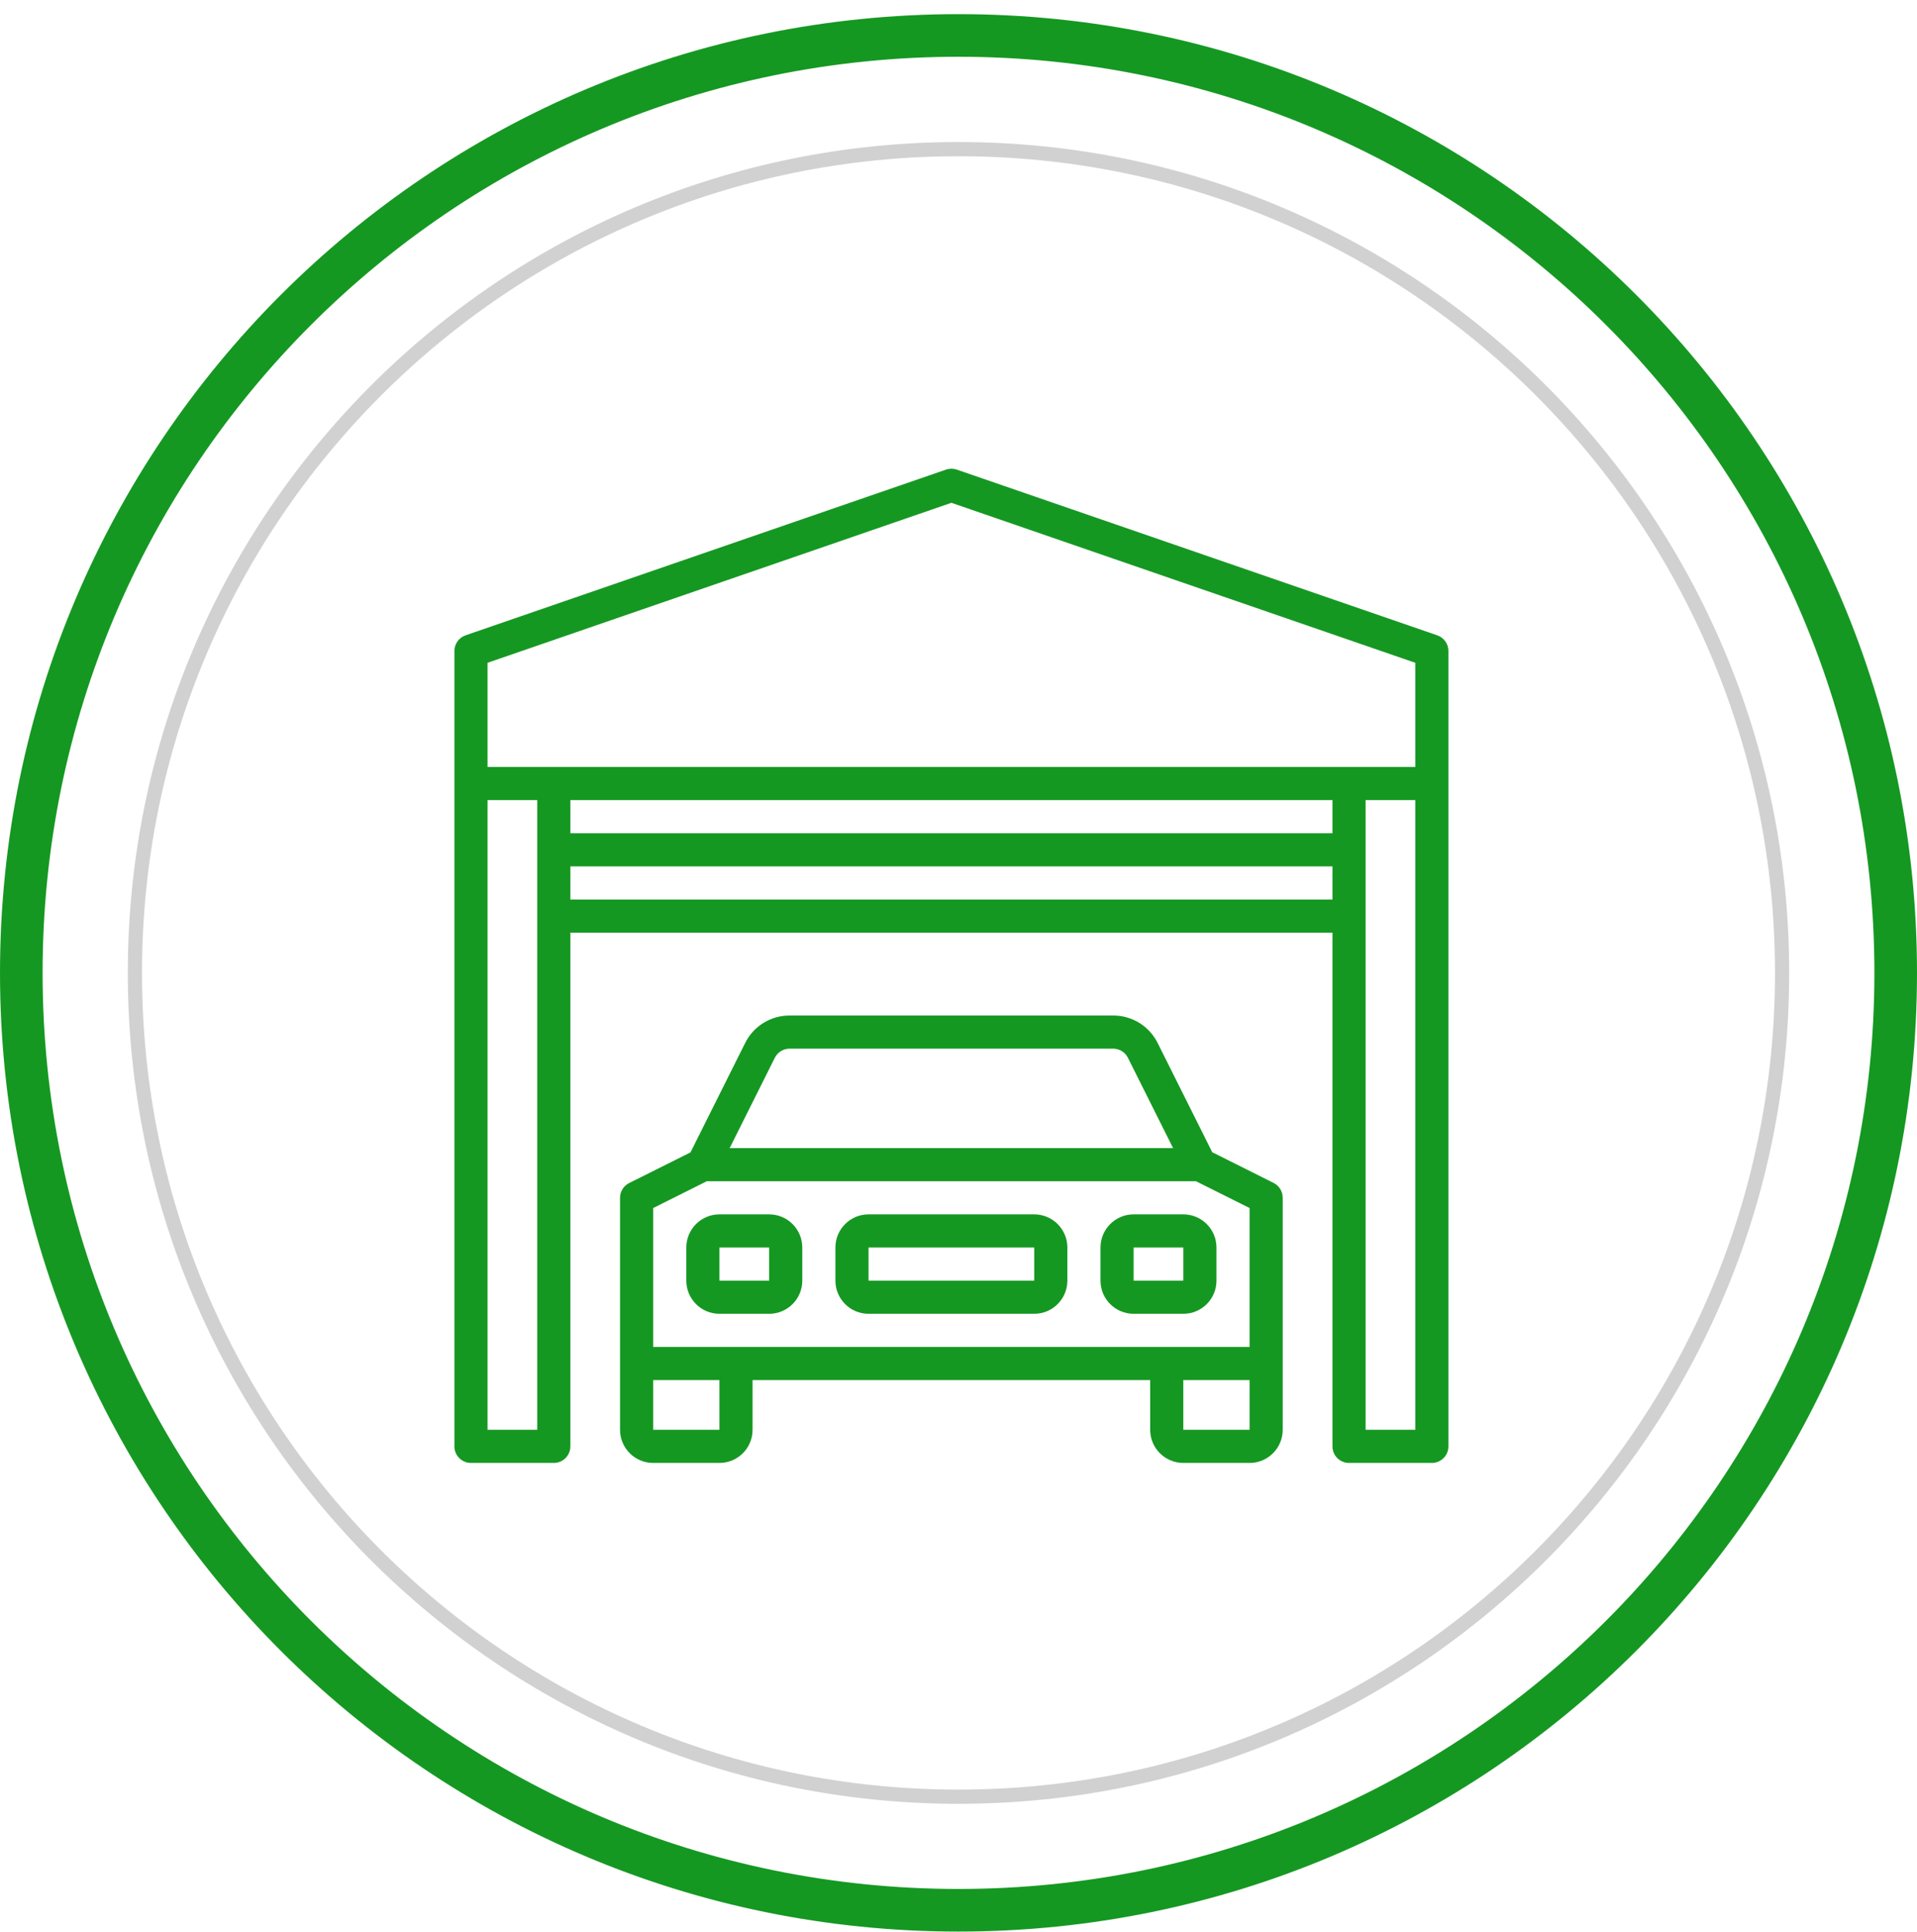 <svg width="135" height="136" viewBox="0 0 135 136" fill="none" xmlns="http://www.w3.org/2000/svg">
<g clip-path="url(#clip0_8556_20959)">
<path d="M67.5 126.5C99.532 126.5 125.5 100.533 125.5 68.5C125.5 36.468 99.532 10.5 67.5 10.5C35.468 10.5 9.5 36.468 9.5 68.5C9.5 100.533 35.468 126.5 67.5 126.5Z" stroke="#D1D1D1"/>
<path d="M132.5 68.496C132.5 104.395 103.399 133.496 67.5 133.496C31.602 133.496 2.5 104.395 2.5 68.496C2.5 32.598 31.602 3.496 67.5 3.496C103.399 3.496 132.5 32.598 132.5 68.496ZM67.5 135.496C104.503 135.496 134.5 105.499 134.5 68.496C134.5 31.493 104.503 1.496 67.5 1.496C30.497 1.496 0.5 31.493 0.5 68.496C0.5 105.499 30.497 135.496 67.5 135.496Z" fill="#159822" stroke="#159822"/>
<path d="M101.215 44.731L67.381 33.064C67.135 32.979 66.867 32.979 66.62 33.064L32.786 44.731C32.316 44.893 32 45.336 32 45.833V101.834C32 102.479 32.522 103.001 33.167 103.001H39C39.644 103.001 40.167 102.479 40.167 101.834V65.667H93.835V101.834C93.835 102.479 94.357 103.001 95.001 103.001H100.835C101.479 103.001 102.001 102.479 102.001 101.834V45.833C102.001 45.336 101.685 44.893 101.215 44.731ZM37.833 64.5V100.668H34.333V56.333H37.833V64.5ZM93.835 63.334H40.167V61H93.835V63.334ZM93.835 58.667H40.167V56.333H93.835V58.667ZM99.668 100.668H96.168V56.333H99.668V100.668ZM99.668 54H34.333V46.665L67.001 35.401L99.668 46.665V54Z" fill="#159822"/>
<path d="M89.686 83.284L85.37 81.125L81.52 73.425C80.927 72.24 79.714 71.494 78.389 71.5H55.606C54.279 71.496 53.066 72.246 52.476 73.434L48.626 81.135L44.309 83.293C43.915 83.49 43.665 83.892 43.664 84.334V100.667C43.664 101.956 44.709 103.001 45.998 103.001H50.664C51.953 103.001 52.998 101.956 52.998 100.667V97.167H80.998V100.667C80.998 101.956 82.043 103.001 83.332 103.001H87.998C89.287 103.001 90.332 101.956 90.332 100.667V84.334C90.334 83.889 90.084 83.482 89.686 83.284ZM54.563 74.478C54.76 74.082 55.164 73.832 55.606 73.833H78.389C78.832 73.832 79.236 74.082 79.432 74.478L82.611 80.834H51.385L54.563 74.478ZM50.664 100.667H45.998V97.167H50.664V100.667ZM87.998 100.667H83.332V97.167H87.998V100.667ZM87.998 94.834H51.831H45.998V85.055L49.773 83.167H84.223L87.998 85.055V94.834Z" fill="#159822"/>
<path d="M54.165 85.5H50.665C49.377 85.5 48.332 86.545 48.332 87.833V90.167C48.332 91.456 49.377 92.5 50.665 92.5H54.165C55.454 92.5 56.499 91.456 56.499 90.167V87.833C56.499 86.545 55.454 85.5 54.165 85.5ZM54.165 90.167H50.665V87.833H54.165V90.167Z" fill="#159822"/>
<path d="M83.333 85.5H79.833C78.545 85.5 77.5 86.545 77.5 87.833V90.167C77.5 91.456 78.545 92.5 79.833 92.5H83.333C84.622 92.5 85.667 91.456 85.667 90.167V87.833C85.667 86.545 84.622 85.5 83.333 85.5ZM83.333 90.167H79.833V87.833H83.333V90.167Z" fill="#159822"/>
<path d="M72.832 85.5H61.165C59.877 85.5 58.832 86.545 58.832 87.833V90.167C58.832 91.456 59.877 92.5 61.165 92.5H72.832C74.121 92.5 75.166 91.456 75.166 90.167V87.833C75.166 86.545 74.121 85.5 72.832 85.5ZM72.832 90.167H61.165V87.833H72.832V90.167Z" fill="#159822"/>
</g>
<defs>
<clipPath id="clip0_8556_20959">
<rect width="135" height="136" fill="white"/>
</clipPath>
</defs>
</svg>
